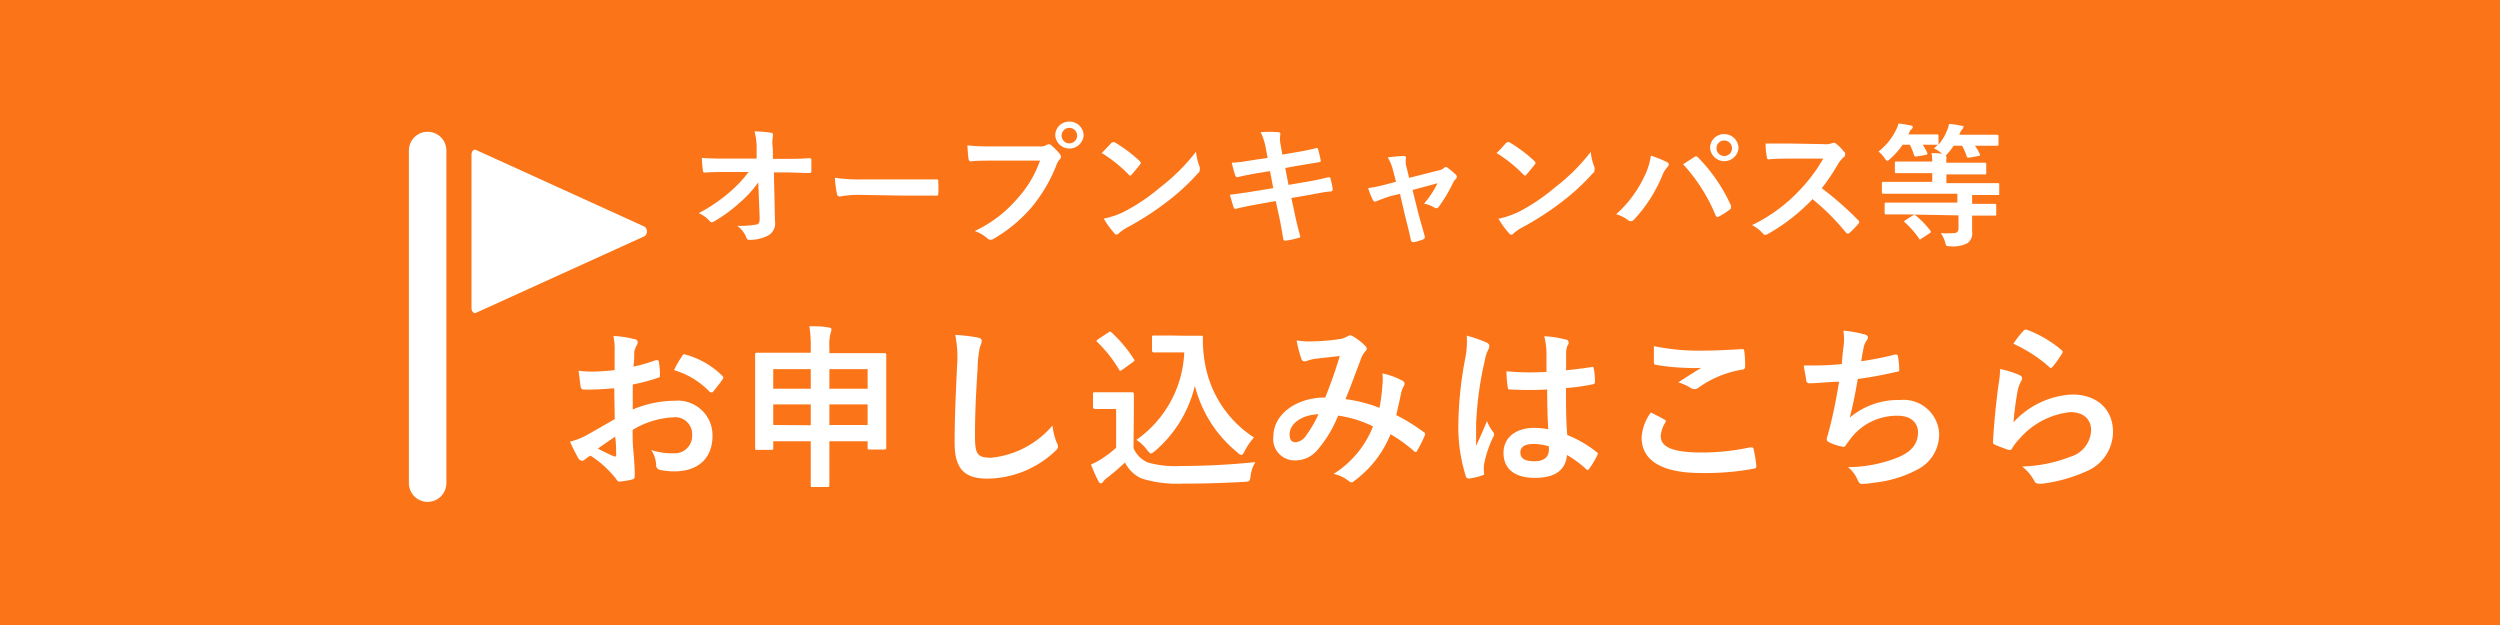 <svg xmlns="http://www.w3.org/2000/svg" viewBox="0 0 200 50"><rect x="0" y="0" width="200" height="50" fill="#333333" stroke="none"/><defs><style>.cls-1{fill:#fff;}.cls-2{fill:none;stroke:#fff;stroke-linecap:round;stroke-miterlimit:10;stroke-width:3px;}.cls-3{fill:#fb7417;}</style></defs><title>アセット 1</title><g id="レイヤー_2" data-name="レイヤー 2"><g id="レイヤー_1-2" data-name="レイヤー 1"><path class="cls-1" d="M53.8,17.17l-15.38-7c-.2-.11-.42.11-.42.43v14c0,.32.22.54.42.43L53.8,18A.56.56,0,0,0,53.8,17.17Z"/><line class="cls-2" x1="34" y1="10.22" x2="34" y2="40.56"/><rect class="cls-3" width="200" height="50"/><path class="cls-1" d="M51.58,18.14,38.09,12c-.18-.1-.37.09-.37.38V24.64c0,.28.19.48.37.38l13.49-6.13A.49.49,0,0,0,51.58,18.14Z"/><line class="cls-2" x1="34.21" y1="12.04" x2="34.21" y2="38.65"/><path class="cls-1" d="M60.66,14.59a8.77,8.77,0,0,1-1.48,1.62,11.36,11.36,0,0,1-2,1.47.42.42,0,0,1-.24.1.2.2,0,0,1-.18-.11,2.49,2.49,0,0,0-.86-.62,12.71,12.71,0,0,0,2.45-1.66,10.11,10.11,0,0,0,1.54-1.63H58.06c-.54,0-1.13,0-1.68.05-.1,0-.14-.06-.15-.18a9.84,9.84,0,0,1-.08-1c.63.05,1.25.06,1.88.06h2.5l0-.94a4.87,4.87,0,0,0-.17-1.24,9.79,9.79,0,0,1,1.33.11c.1,0,.14.07.14.13a.47.47,0,0,1,0,.16,3.11,3.11,0,0,0,0,1l0,.8h.92c.74,0,1.26,0,2-.06.11,0,.16.06.16.13,0,.29,0,.62,0,.91a.13.13,0,0,1-.15.15c-.77,0-1.37-.05-2-.05h-.85L62,17.7a1.11,1.11,0,0,1-.51,1.12,3.17,3.17,0,0,1-1.45.37c-.2,0-.27,0-.33-.18a2.08,2.08,0,0,0-.73-.94,7.89,7.89,0,0,0,1.48-.1c.24,0,.33-.16.31-.62Z"/><path class="cls-1" d="M68.74,15.59a8.06,8.06,0,0,0-1.55.13c-.13,0-.21-.07-.24-.22a9.68,9.68,0,0,1-.16-1.28,12.93,12.93,0,0,0,2.27.13h3.39l2.42,0c.16,0,.19,0,.19.14a8.17,8.17,0,0,1,0,1c0,.13,0,.17-.19.16l-2.35,0Z"/><path class="cls-1" d="M79.42,12.85c-.68,0-1.28,0-1.74.06-.13,0-.17-.07-.2-.21s-.07-.76-.09-1.07a16.31,16.31,0,0,0,2,.08h3.76a.92.92,0,0,0,.57-.11.38.38,0,0,1,.18-.06.24.24,0,0,1,.18.07,4.13,4.13,0,0,1,.72.73.37.37,0,0,1,.08.21.29.29,0,0,1-.1.2,1.21,1.21,0,0,0-.25.41,12.12,12.12,0,0,1-2,3.42,11.74,11.74,0,0,1-3,2.5.48.48,0,0,1-.29.1.35.35,0,0,1-.26-.12,3.18,3.18,0,0,0-1-.58,10.11,10.11,0,0,0,3.44-2.63,8.78,8.78,0,0,0,1.78-3Zm7.27-2a1.14,1.14,0,0,1-2.27,0,1.1,1.1,0,0,1,1.13-1.12A1.12,1.12,0,0,1,86.69,10.83Zm-1.76,0a.62.62,0,1,0,1.24,0,.62.62,0,1,0-1.24,0Z"/><path class="cls-1" d="M88.88,11.47a.2.2,0,0,1,.15-.09.3.3,0,0,1,.14,0,11.47,11.47,0,0,1,2,1.5c.06.06.09.1.09.15a.22.22,0,0,1-.06.13c-.16.21-.51.63-.65.79s-.09.09-.13.09-.08,0-.14-.09a11.24,11.24,0,0,0-2.14-1.71C88.38,12,88.68,11.68,88.88,11.47ZM89.8,17a15.15,15.15,0,0,0,3-2,15.61,15.61,0,0,0,2.88-2.86,4.7,4.7,0,0,0,.3,1.23.58.58,0,0,1,0,.2c0,.1,0,.18-.17.32a17.54,17.54,0,0,1-2.42,2.23,22.94,22.94,0,0,1-3.18,2.06,3.57,3.57,0,0,0-.7.48.27.27,0,0,1-.19.11.26.26,0,0,1-.18-.12,7.11,7.11,0,0,1-.84-1.16A6.69,6.69,0,0,0,89.8,17Z"/><path class="cls-1" d="M101.27,11.89a4.87,4.87,0,0,0-.42-1.32,10.45,10.45,0,0,1,1.37,0c.14,0,.21.05.21.16a2.41,2.41,0,0,0,0,.76l.16.88.86-.15c.6-.1,1.34-.23,1.88-.38.06,0,.1,0,.12.12a7.54,7.54,0,0,1,.21.9c0,.08-.05.11-.16.12l-1.75.29-.93.17.26,1.35,1.53-.26c.75-.13,1.26-.25,1.65-.35.14,0,.17,0,.18.11a6.34,6.34,0,0,1,.18.85.18.18,0,0,1-.16.18c-.32,0-1,.14-1.69.27l-1.46.25.25,1.17c.14.7.32,1.38.46,1.9,0,.06,0,.09-.14.12a7.41,7.41,0,0,1-1,.22c-.14,0-.2,0-.22-.13-.07-.39-.18-1.12-.33-1.8l-.27-1.24-1.43.26c-.71.12-1.3.25-1.7.35a.16.16,0,0,1-.24-.11c-.11-.31-.21-.71-.3-1,.64-.08,1.2-.16,2-.29l1.47-.24-.26-1.36-1,.16c-.58.1-1.28.24-1.57.32-.1,0-.15,0-.2-.11a9.37,9.37,0,0,1-.29-1.05c.57,0,1.15-.12,1.87-.23l1-.15Z"/><path class="cls-1" d="M111.35,15.66a10.83,10.83,0,0,0-1.16.41.49.49,0,0,1-.19.06q-.1,0-.18-.15a6.48,6.48,0,0,1-.37-.93,13.14,13.14,0,0,0,1.6-.34l.63-.17-.23-.89a4,4,0,0,0-.43-1.06c.43-.05,1-.11,1.23-.11s.24.06.22.21a1.66,1.66,0,0,0,.07.75l.19.79,2.29-.58a1,1,0,0,0,.52-.23.22.22,0,0,1,.13-.06.34.34,0,0,1,.18.09,6,6,0,0,1,.62.53.24.24,0,0,1,.08.16.31.31,0,0,1-.11.21.68.68,0,0,0-.17.22,12,12,0,0,1-1.19,2,.19.19,0,0,1-.16.09.34.34,0,0,1-.16-.05,2.59,2.59,0,0,0-.84-.32A7.38,7.38,0,0,0,115,14.66l-2,.54.48,1.91c.18.66.33,1.17.49,1.76a.21.21,0,0,1-.14.29,4.64,4.64,0,0,1-.69.21c-.14,0-.23,0-.27-.16-.12-.59-.27-1.17-.42-1.76L112,15.51Z"/><path class="cls-1" d="M120.46,11.47a.19.19,0,0,1,.15-.09.34.34,0,0,1,.14,0,11.47,11.47,0,0,1,2,1.5c.06.06.09.1.09.15a.22.22,0,0,1-.06.13c-.16.21-.51.63-.65.79s-.09.09-.13.09a.25.25,0,0,1-.14-.09,11.24,11.24,0,0,0-2.14-1.71C120,12,120.26,11.68,120.46,11.47Zm.92,5.54a15.44,15.44,0,0,0,3-2,15.61,15.61,0,0,0,2.88-2.86,4.33,4.33,0,0,0,.3,1.23.58.58,0,0,1,0,.2c0,.1,0,.18-.17.32a17.54,17.54,0,0,1-2.42,2.23,22.94,22.94,0,0,1-3.18,2.06,3.57,3.57,0,0,0-.7.48.29.29,0,0,1-.19.11.26.26,0,0,1-.18-.12,7.11,7.11,0,0,1-.84-1.16A6.89,6.89,0,0,0,121.38,17Z"/><path class="cls-1" d="M131.6,14a5.34,5.34,0,0,0,.47-1.55,9.19,9.19,0,0,1,1.31.53.18.18,0,0,1,.12.17.32.32,0,0,1-.1.21A2,2,0,0,0,133,14a11.68,11.68,0,0,1-2.25,3.54.43.43,0,0,1-.3.16.4.4,0,0,1-.24-.11,2.72,2.72,0,0,0-.92-.45A9.36,9.36,0,0,0,131.6,14Zm3.93-1.43a.29.29,0,0,1,.15-.06.22.22,0,0,1,.16.08,13.28,13.28,0,0,1,2.64,3.86.31.31,0,0,1,0,.15.21.21,0,0,1-.1.17,6.18,6.18,0,0,1-.88.56c-.13.06-.21,0-.25-.1a13.83,13.83,0,0,0-2.6-4.09Zm3.55-.71a1.14,1.14,0,0,1-2.27,0,1.1,1.1,0,0,1,1.13-1.13A1.13,1.13,0,0,1,139.08,11.88Zm-1.76,0a.62.62,0,1,0,1.24,0,.62.62,0,1,0-1.24,0Z"/><path class="cls-1" d="M145.9,11.53a1.48,1.48,0,0,0,.73-.1.17.17,0,0,1,.11,0,.28.28,0,0,1,.18.09,4,4,0,0,1,.69.73.34.34,0,0,1,0,.14.28.28,0,0,1-.14.21,2.29,2.29,0,0,0-.39.46,16.6,16.6,0,0,1-1.34,2,25.06,25.06,0,0,1,2.91,2.55.25.25,0,0,1,.09.14.27.27,0,0,1-.08.16,5.91,5.91,0,0,1-.7.72.22.22,0,0,1-.13.06s-.09,0-.15-.08A18.44,18.44,0,0,0,145,15.93a15.05,15.05,0,0,1-3.54,2.77.55.55,0,0,1-.24.09.22.22,0,0,1-.18-.1,2.88,2.88,0,0,0-.88-.68,12.79,12.79,0,0,0,3.7-2.68,12.9,12.9,0,0,0,2-2.64h-2.72c-.54,0-1.09,0-1.66.06-.08,0-.11-.06-.13-.18a5.4,5.4,0,0,1-.1-1.09c.57,0,1.1,0,1.78,0Z"/><path class="cls-1" d="M152.26,17.15c-1,0-1.31,0-1.38,0s-.11,0-.11-.12v-.69c0-.12,0-.13.11-.13s.4,0,1.38,0h4.33v-.71H152c-1,0-1.27,0-1.33,0s-.12,0-.12-.12v-.71c0-.11,0-.12.12-.12s.38,0,1.33,0h2.58v-.7h-1.42c-1,0-1.39,0-1.46,0s-.11,0-.11-.12v-.69c0-.11,0-.12.11-.12s.43,0,1.46,0h1.42a4,4,0,0,0-.06-.67c.31,0,.61,0,.85.06l-.07-.07a2.78,2.78,0,0,0-.58-.37c.11-.09.21-.2.3-.29h-.08c-.06,0-.33,0-1.12,0a5.32,5.32,0,0,1,.37.66c0,.09,0,.13-.11.15l-.74.13c-.15,0-.18,0-.21-.09a5,5,0,0,0-.34-.85h-.58a6.21,6.21,0,0,1-1,1.13c-.11.1-.17.15-.23.15s-.12-.06-.21-.21a2.54,2.54,0,0,0-.49-.53,4.82,4.82,0,0,0,1.4-1.72,1.88,1.88,0,0,0,.19-.51c.3,0,.67.09,1,.15.11,0,.15.07.15.13a.24.24,0,0,1-.1.17.55.55,0,0,0-.17.25.77.77,0,0,0-.07.16h1.06c.87,0,1.15,0,1.21,0s.13,0,.13.13v.69a3.7,3.7,0,0,0,.67-1.11,2,2,0,0,0,.17-.54c.33,0,.73.09,1,.14s.15.07.15.12a.21.21,0,0,1-.09.16,1.21,1.21,0,0,0-.16.25,1.07,1.07,0,0,0-.07.19h1.61c1,0,1.34,0,1.4,0s.12,0,.12.13v.63c0,.11,0,.12-.12.12s-.41,0-1.4,0H158a4,4,0,0,1,.39.67c.05.09,0,.13-.11.15l-.73.13c-.16,0-.18,0-.21-.09a3.88,3.88,0,0,0-.38-.86h-.67a4.89,4.89,0,0,1-.51.66,1.08,1.08,0,0,1-.14.15s.07,0,.07.08a.42.42,0,0,1,0,.16.93.93,0,0,0,0,.31h1.63c1,0,1.4,0,1.46,0s.1,0,.1.12v.69c0,.11,0,.12-.1.12s-.42,0-1.46,0h-1.63v.7h2.78c.95,0,1.28,0,1.34,0s.11,0,.11.12v.71c0,.11,0,.12-.11.12s-.39,0-1.34,0h-.72v.71h.43c1,0,1.33,0,1.39,0s.11,0,.11.13v.69c0,.11,0,.12-.11.12s-.4,0-1.39,0h-.43v.16c0,.36,0,.76,0,1.11a1,1,0,0,1-.35.92,2.44,2.44,0,0,1-1.41.26c-.32,0-.32,0-.4-.32a2.23,2.23,0,0,0-.35-.73,7.21,7.21,0,0,0,1,0c.3,0,.42-.11.42-.42v-1Zm.76.09c.06,0,.09-.06.13-.06s0,0,.09.05a6.8,6.8,0,0,1,1.18,1.21c.07.09.07.11,0,.19l-.69.45c-.14.1-.15.11-.21,0a7,7,0,0,0-1.13-1.29c-.09-.07-.08-.1.05-.18Z"/><path class="cls-1" d="M49.14,31.06c-.7.06-1.42.11-2.36.11-.24,0-.31-.08-.34-.29s-.09-.73-.15-1.22a8,8,0,0,0,1.09.07,17.93,17.93,0,0,0,1.79-.12c0-.46,0-1,0-1.6a4.8,4.8,0,0,0-.1-1.13,7.91,7.91,0,0,1,1.67.25c.17,0,.28.14.28.26a.45.45,0,0,1-.08.23,1.66,1.66,0,0,0-.2.55c0,.36,0,.71-.07,1.16a12.73,12.73,0,0,0,1.8-.52c.13,0,.23,0,.24.13A6.58,6.58,0,0,1,52.8,30c0,.14,0,.19-.18.23a15.06,15.06,0,0,1-2,.53c0,.68,0,1.36,0,2A8.75,8.75,0,0,1,54,32.06a2.77,2.77,0,0,1,3,2.8c0,1.8-1.15,2.85-3.05,2.85a5.57,5.57,0,0,1-1.15-.12.38.38,0,0,1-.31-.42A2.35,2.35,0,0,0,52.1,36a5.17,5.17,0,0,0,1.76.26,1.39,1.39,0,0,0,1.51-1.45,1.35,1.35,0,0,0-1.54-1.42,6.92,6.92,0,0,0-3.22,1c0,.59,0,1.06.06,1.68s.11,1.5.11,1.83,0,.4-.21.46a6.81,6.81,0,0,1-1,.17c-.15,0-.21-.1-.33-.28a8.5,8.5,0,0,0-2-1.8,2.77,2.77,0,0,0-.45.31.36.36,0,0,1-.24.1.39.39,0,0,1-.3-.23,14.16,14.16,0,0,1-.65-1.3,5.55,5.55,0,0,0,1.29-.49l2.29-1.31Zm-1.31,4.83c.4.21.87.45,1.32.63.12,0,.16,0,.14-.11,0-.37,0-1-.08-1.48C48.82,35.2,48.34,35.52,47.83,35.89Zm6.72-7.37c.09-.16.14-.2.23-.17a6.68,6.68,0,0,1,3,1.71c.06.06.09.1.09.14a.33.33,0,0,1-.06.14c-.18.28-.55.72-.76,1,0,.06-.24.07-.28,0a6.47,6.47,0,0,0-2.85-1.73A8,8,0,0,1,54.55,28.52Z"/><path class="cls-1" d="M64.86,27.82a10.08,10.08,0,0,0-.11-1.72c.53,0,1.06,0,1.54.1.13,0,.23.07.23.14a.78.78,0,0,1-.07.3,3.64,3.64,0,0,0-.1,1.15v.46h2.47c1.36,0,1.84,0,1.92,0s.16,0,.16.16,0,.6,0,2.16v2.05c0,2.61,0,3.1,0,3.19s0,.15-.16.15H69.56c-.14,0-.15,0-.15-.15V35.3H66.35v.91c0,1.67,0,2.53,0,2.6s0,.15-.14.15H65c-.12,0-.14,0-.14-.15s0-.93,0-2.58V35.3h-3v.53c0,.14,0,.16-.16.16H60.56c-.14,0-.15,0-.15-.16s0-.57,0-3.2V30.81c0-1.83,0-2.33,0-2.43s0-.16.15-.16.58,0,1.93,0h2.37Zm-3,3.28h3V29.53h-3Zm3,2.92V32.35h-3V34Zm1.49-4.49V31.1h3.06V29.53ZM69.41,34V32.35H66.35V34Z"/><path class="cls-1" d="M78.21,27c.24.06.33.13.33.27a1.29,1.29,0,0,1-.14.46,8.87,8.87,0,0,0-.19,1.72c-.14,2.16-.21,3.59-.21,5.43,0,1.42.16,1.74,1.29,1.74a7.41,7.41,0,0,0,4.91-2.58,5.08,5.08,0,0,0,.32,1.33.81.81,0,0,1,.12.34c0,.13-.06.24-.28.43A8,8,0,0,1,79,38.29c-1.79,0-2.63-.72-2.63-2.86,0-2.36.12-4.38.19-6.07a9.28,9.28,0,0,0-.14-2.57A15.14,15.14,0,0,1,78.21,27Z"/><path class="cls-1" d="M90.68,35.85A2.18,2.18,0,0,0,91.83,37a8,8,0,0,0,2.6.28,59.33,59.33,0,0,0,6-.31,2.66,2.66,0,0,0-.38,1.1c-.07.45-.07.45-.52.48-1.78.1-3.45.14-4.91.14a9.63,9.63,0,0,1-3.29-.41A2.74,2.74,0,0,1,90,37a18.06,18.06,0,0,1-1.45,1.24,1,1,0,0,0-.28.28c-.07.1-.13.14-.21.14s-.14-.07-.2-.19a12,12,0,0,1-.58-1.31,5.68,5.68,0,0,0,.83-.44,8.55,8.55,0,0,0,1.18-.9v-3.1h-.68c-.76,0-1,0-1,0s-.17,0-.17-.17V31.54c0-.14,0-.16.17-.16s.27,0,1,0h.89c.75,0,1,0,1.06,0s.15,0,.15.16,0,.47,0,1.33Zm-.87-6.29c-.1.07-.14.1-.18.1s-.07,0-.11-.1a10.52,10.52,0,0,0-1.73-2.19c-.11-.1-.08-.14.07-.24l.79-.52c.15-.1.18-.11.29,0a11,11,0,0,1,1.76,2.1c.08.12.08.15-.07.26Zm5-2.7c.65,0,1.1,0,1.28,0s.14.07.14.16a10.58,10.58,0,0,0,.17,2.06A8.87,8.87,0,0,0,100.32,35a5,5,0,0,0-.75,1.09c-.11.21-.17.31-.25.31A.6.6,0,0,1,99,36.2a10,10,0,0,1-3.41-5.34,9.9,9.9,0,0,1-3.2,5.23c-.16.12-.24.19-.31.19s-.14-.08-.3-.26a3.16,3.16,0,0,0-.87-.83,9,9,0,0,0,3.83-7H93.53c-.87,0-1.12,0-1.2,0s-.17,0-.17-.17V27c0-.14,0-.16.17-.16s.33,0,1.2,0Z"/><path class="cls-1" d="M110.59,30.82a3.83,3.83,0,0,0,0-.95,5.93,5.93,0,0,1,1.63.6.26.26,0,0,1,.1.38,2.43,2.43,0,0,0-.22.55c-.12.59-.26,1.2-.4,1.81a15,15,0,0,1,2.19,1.35c.14.08.13.15.09.29a11.38,11.38,0,0,1-.61,1.21c0,.07-.08.1-.12.1a.28.28,0,0,1-.17-.1,11.17,11.17,0,0,0-1.84-1.32,8.6,8.6,0,0,1-2.84,3.69c-.12.1-.19.16-.28.16a.42.42,0,0,1-.21-.1,2.94,2.94,0,0,0-1.22-.58,7.84,7.84,0,0,0,3.15-3.8,9.22,9.22,0,0,0-2.79-.86,9.76,9.76,0,0,1-1.71,2.81,2.29,2.29,0,0,1-1.79.77,1.7,1.7,0,0,1-1.68-1.92c0-1.74,1.8-3.11,4.15-3.11.46-1.16.81-2.14,1.16-3.32l-1.94.22a3.55,3.55,0,0,0-.63.15.71.71,0,0,1-.25.06.25.25,0,0,1-.23-.15,9.25,9.25,0,0,1-.4-1.53,5.66,5.66,0,0,0,1.23.08,16,16,0,0,0,2.18-.18,1.77,1.77,0,0,0,.69-.24.3.3,0,0,1,.18-.06.36.36,0,0,1,.2.06,4.78,4.78,0,0,1,1,.77.34.34,0,0,1,.13.24c0,.08-.06.15-.14.24a1.89,1.89,0,0,0-.38.73c-.37.95-.76,2.05-1.18,3.06a11.49,11.49,0,0,1,2.72.7A14.53,14.53,0,0,0,110.59,30.82Zm-7.42,3.92c0,.45.16.64.49.64a1.13,1.13,0,0,0,.82-.53,9.71,9.71,0,0,0,1-1.71C104.07,33.19,103.17,33.94,103.17,34.74Z"/><path class="cls-1" d="M118.94,27.41c.15.08.21.17.21.28a.8.8,0,0,1-.1.31,2.52,2.52,0,0,0-.25.77,27.51,27.51,0,0,0-.71,5.11c0,.56,0,1.21,0,1.8.28-.65.57-1.25.87-2a3.27,3.27,0,0,0,.49.88.34.34,0,0,1,.08.2.42.42,0,0,1-.08.22,8.61,8.61,0,0,0-.72,2.14,2.58,2.58,0,0,0,0,.74c0,.1,0,.14-.17.18a5.27,5.27,0,0,1-1,.24c-.16,0-.22,0-.29-.17a13.11,13.11,0,0,1-.6-4.28,29.93,29.93,0,0,1,.58-5.32,6.92,6.92,0,0,0,.09-1.66A11.1,11.1,0,0,1,118.94,27.41Zm4.83,3.75a28.05,28.05,0,0,1-2.9,0c-.18,0-.24,0-.25-.18a8.12,8.12,0,0,1-.1-1.28,20.14,20.14,0,0,0,3.2.05c0-.51,0-1,0-1.48a5.86,5.86,0,0,0-.18-1.37,8,8,0,0,1,1.7.26c.15,0,.25.11.25.24s0,.11-.09.24a2.09,2.09,0,0,0-.11.49c0,.48,0,.84,0,1.49.66-.06,1.39-.16,2-.25.17-.05.19,0,.22.16a5.39,5.39,0,0,1,.09,1c0,.13-.06.2-.16.21a15.63,15.63,0,0,1-2.16.3c0,1.57,0,2.55.1,3.76a9.26,9.26,0,0,1,2.33,1.35c.13.08.14.12.07.28a7.37,7.37,0,0,1-.65,1.08.14.14,0,0,1-.12.08.16.16,0,0,1-.13-.07,8.68,8.68,0,0,0-1.52-1.12c-.11,1.18-.91,1.83-2.57,1.83s-2.51-.76-2.51-2,1-2,2.46-2a5.91,5.91,0,0,1,1.12.11C123.79,33.29,123.78,32.27,123.77,31.16Zm-1.14,4.36c-.66,0-1,.24-1,.68s.3.7,1.13.7,1.15-.41,1.15-.91a2.72,2.72,0,0,0,0-.28A4,4,0,0,0,122.63,35.52Z"/><path class="cls-1" d="M133.15,33.56c.13.07.14.14.07.25a2.3,2.3,0,0,0-.36,1.07c0,.88.91,1.32,3.33,1.32a18,18,0,0,0,3.8-.41c.2,0,.27,0,.3.13a11.92,11.92,0,0,1,.22,1.37c0,.13-.07.19-.24.21a21,21,0,0,1-4.18.34c-3.15,0-4.76-1-4.76-2.84a3.72,3.72,0,0,1,.74-2C132.44,33.18,132.79,33.36,133.15,33.56Zm3.18-5.51c1,0,2.07-.07,3-.12.14,0,.2,0,.21.15a8.15,8.15,0,0,1,.07,1.2c0,.19-.07.28-.23.29A8.25,8.25,0,0,0,135.9,31a.54.54,0,0,1-.35.13.57.57,0,0,1-.29-.09,3.71,3.71,0,0,0-1-.45c.73-.47,1.34-.87,1.84-1.16a10.31,10.31,0,0,1-1.16,0,17.48,17.48,0,0,1-2.45-.24c-.13,0-.18-.08-.18-.25,0-.34,0-.75,0-1.25A18,18,0,0,0,136.33,28.05Z"/><path class="cls-1" d="M147.47,27.82a4.58,4.58,0,0,0,0-1.37,10,10,0,0,1,1.69.3c.18.05.28.14.28.25a.52.52,0,0,1-.1.23,1.38,1.38,0,0,0-.24.52c-.07.37-.13.66-.2,1.15a25.57,25.57,0,0,0,2.64-.52c.2-.06.27,0,.3.14a7,7,0,0,1,.1,1c0,.15,0,.19-.17.22-1.21.27-2,.42-3.15.58-.19,1.16-.39,2.1-.64,3.09A6,6,0,0,1,152,32a2.85,2.85,0,0,1,3.13,2.65,3.15,3.15,0,0,1-1.6,2.84,9.38,9.38,0,0,1-3.58,1.12,6.1,6.1,0,0,1-1,.1c-.14,0-.24-.07-.35-.34a2.71,2.71,0,0,0-.76-1,10.88,10.88,0,0,0,4-.78c1.08-.45,1.6-1.09,1.6-2,0-.73-.54-1.33-1.6-1.33A4.64,4.64,0,0,0,148.12,35l-.4.53c-.1.17-.14.23-.27.21a3.93,3.93,0,0,1-1-.3c-.22-.1-.31-.16-.31-.28a1.13,1.13,0,0,1,.06-.29q.1-.34.18-.66c.31-1.23.51-2.27.75-3.67-.76,0-1.65.12-2.36.12a.24.24,0,0,1-.27-.19c0-.17-.14-.76-.2-1.23,1.1,0,2,0,3.05-.12C147.37,28.62,147.43,28.15,147.47,27.82Z"/><path class="cls-1" d="M161.55,30c.15.07.22.16.22.27a.44.44,0,0,1-.07.21,2.64,2.64,0,0,0-.28.74,24.75,24.75,0,0,0-.34,2.56,6.83,6.83,0,0,1,4.69-2.22c2,0,3.27,1.19,3.27,3a3.43,3.43,0,0,1-2.12,3.14,12.21,12.21,0,0,1-3.59,1c-.31,0-.44,0-.56-.18a3.62,3.62,0,0,0-1-1.2,11.44,11.44,0,0,0,3.86-.78,2.3,2.3,0,0,0,1.66-2.12c0-.76-.48-1.45-1.68-1.45a6.26,6.26,0,0,0-4.05,2.13,4.28,4.28,0,0,0-.6.78c-.09.14-.14.14-.32.1-.33-.12-.66-.24-1-.38-.14-.06-.2-.09-.2-.28.09-1.63.27-3.29.44-4.54a8.26,8.26,0,0,0,.13-1.26A8.18,8.18,0,0,1,161.55,30Zm.35-3.55a.23.23,0,0,1,.26-.07A9.39,9.39,0,0,1,164.92,28c.07.06.09.1.09.15a.29.29,0,0,1-.07.17,8.2,8.2,0,0,1-.71,1c-.06.07-.11.11-.16.11s-.09,0-.16-.1a11.47,11.47,0,0,0-2.84-1.83A7.44,7.44,0,0,1,161.9,26.44Z"/></g></g></svg>